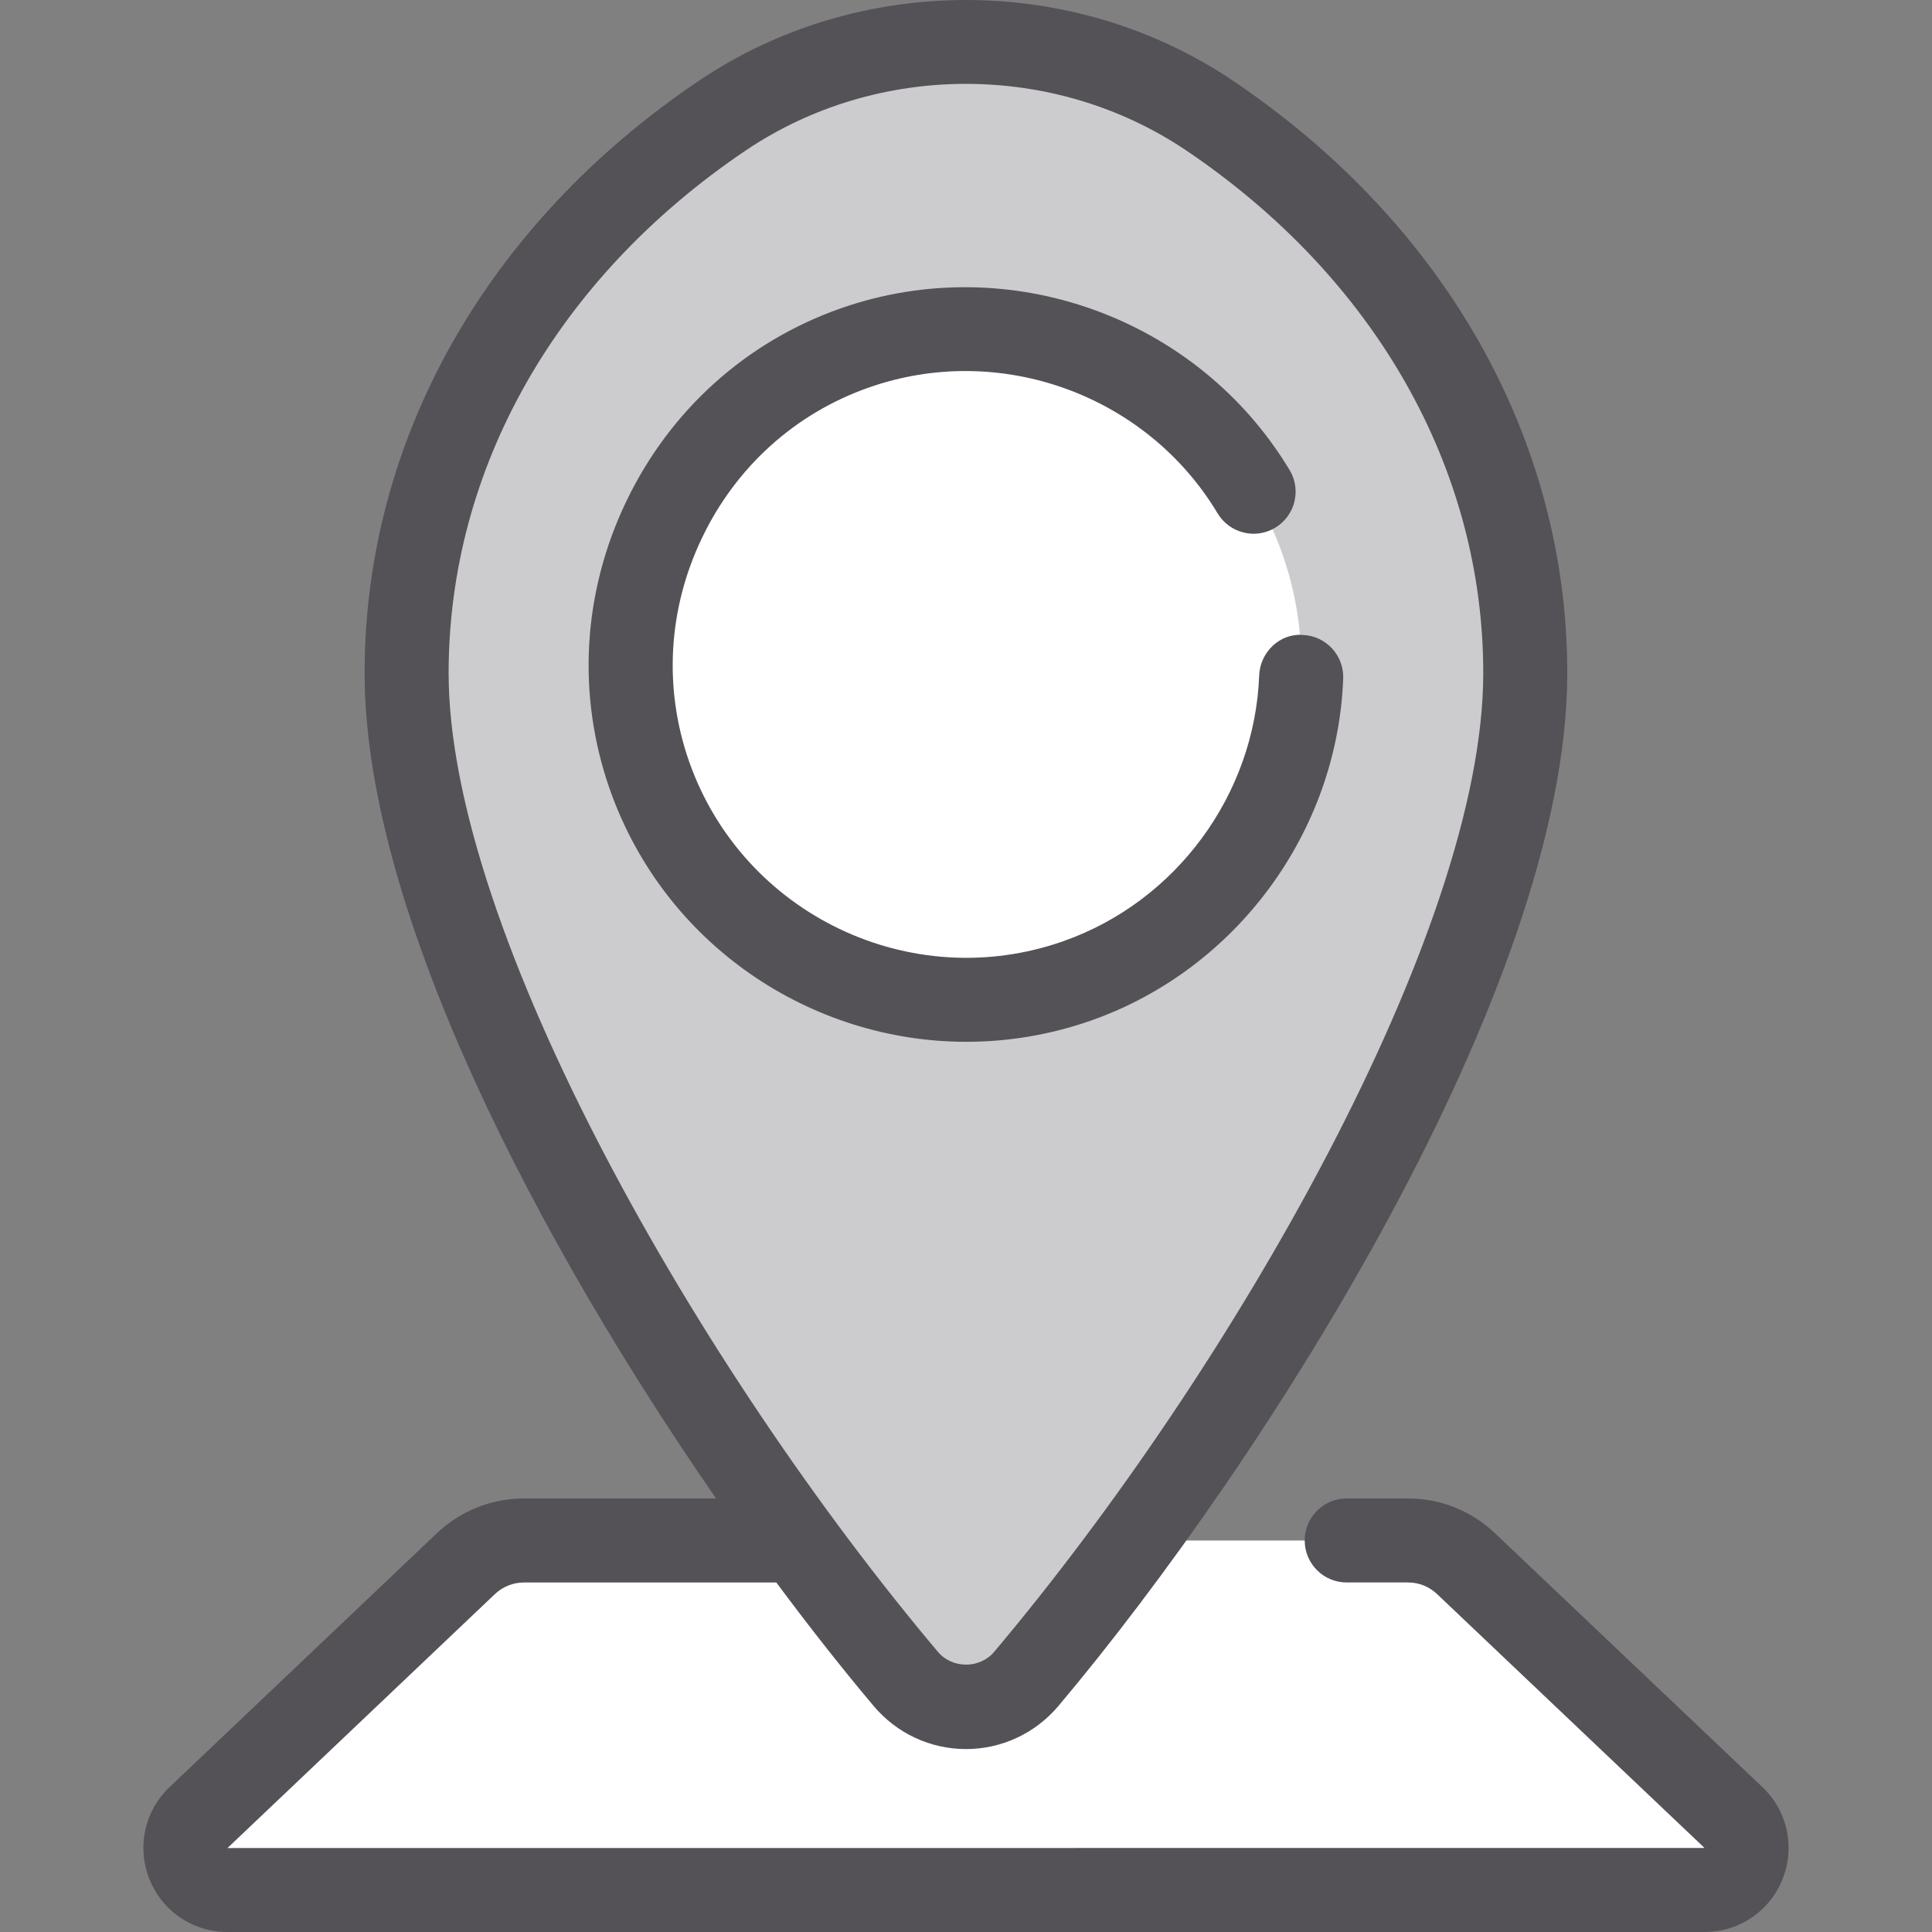 <?xml version="1.0" encoding="utf-8"?>
<!-- Generator: Adobe Illustrator 21.0.0, SVG Export Plug-In . SVG Version: 6.00 Build 0)  -->
<svg version="1.1" xmlns="http://www.w3.org/2000/svg" xmlns:xlink="http://www.w3.org/1999/xlink" x="0px" y="0px" width="64px"
	 height="64px" viewBox="0 0 64 64" enable-background="new 0 0 64 64" xml:space="preserve">
<rect x="0" y="0" width="64" height="64" fill="#808080" stroke="none"/>
<g id="Layer_1">
</g>
<g id="Layer_2">
	<g>
		<g>
			<g>
				<path fill="#FFFFFF" d="M57.423,60.208l-8.863-8.413c-0.517-0.491-1.203-0.764-1.916-0.764
					l-9.071-0c6.407-8.761,12.955-20.793,12.955-28.733
					c0-7.502-4.09-14.171-10.45-18.464C35.242,0.571,28.757,0.571,23.922,3.834
					c-6.361,4.292-10.451,10.962-10.451,18.463
					c-0,7.94,6.548,19.972,12.955,28.733h-0.077l-8.995-0
					c-0.713,0-1.399,0.274-1.916,0.764l-8.863,8.413
					c-0.912,0.866-0.299,2.401,0.958,2.401l48.932,0
					C57.722,62.609,58.335,61.074,57.423,60.208z"/>
			</g>
		</g>
		<path fill="#545157" d="M58.381,59.199l-8.862-8.412
			c-0.78-0.741-1.802-1.148-2.875-1.148h-2.033c-0.769,0-1.391,0.622-1.391,1.391
			c0,0.769,0.622,1.391,1.391,1.391h2.033c0.359,0,0.698,0.136,0.959,0.383
			l8.862,8.412L7.535,61.219l8.859-8.412c0.261-0.247,0.603-0.385,0.959-0.385
			H25.717c1.119,1.506,2.209,2.887,3.224,4.091
			c0.764,0.908,1.878,1.427,3.06,1.427c1.177,0,2.294-0.519,3.06-1.427
			c6.775-8.041,16.857-23.788,16.857-34.214c0-7.722-4.033-14.872-11.063-19.618
			c-5.299-3.574-12.417-3.574-17.711,0c-7.033,4.745-11.066,11.895-11.066,19.618
			c0,7.944,5.857,18.979,11.644,27.34h-6.37c-1.071,0-2.09,0.406-2.875,1.147
			L5.616,59.201c-0.829,0.789-1.09,1.985-0.666,3.049
			c0.424,1.063,1.438,1.75,2.584,1.75l48.93,0
			c1.147,0,2.161-0.688,2.584-1.75C59.474,61.186,59.213,59.99,58.381,59.199z
			 M24.699,4.987c2.182-1.473,4.742-2.209,7.299-2.209
			c2.56,0,5.117,0.737,7.302,2.209c6.25,4.219,9.835,10.529,9.835,17.311
			c0,8.57-8.348,23.101-16.202,32.421c-0.478,0.567-1.391,0.564-1.864,0
			c-7.857-9.321-16.208-23.852-16.208-32.421
			C14.862,15.515,18.449,9.207,24.699,4.987z"/>
		<g opacity="0.3">
			<g>
				<path fill="#545157" d="M40.077,3.834c-4.836-3.263-11.32-3.263-16.155-0
					C17.561,8.127,13.471,14.796,13.471,22.298
					c-0,9.443,9.262,24.692,16.533,33.319c1.048,1.243,2.943,1.243,3.991,0
					c7.27-8.627,16.533-23.876,16.533-33.319
					C50.528,14.796,46.438,8.127,40.077,3.834z M31.999,33.158
					c-6.136-0-11.111-4.975-11.111-11.111
					c0-6.136,4.975-11.111,11.111-11.111
					c6.137,0,11.111,4.975,11.111,11.111
					C43.111,28.183,38.136,33.158,31.999,33.158z"/>
			</g>
		</g>
		<g>
			<path fill="#545157" d="M32.012,34.511c-5.158,0-9.998-3.218-11.808-8.354
				c-1.101-3.132-0.908-6.522,0.541-9.546c1.451-3.025,3.976-5.297,7.107-6.397
				c5.568-1.953,11.822,0.292,14.868,5.358c0.397,0.658,0.182,1.512-0.476,1.909
				s-1.514,0.185-1.91-0.477c-2.362-3.936-7.223-5.693-11.558-4.165
				c-2.432,0.855-4.392,2.621-5.519,4.975c-1.131,2.355-1.28,4.989-0.427,7.419
				c1.78,5.056,7.346,7.723,12.395,5.945c3.734-1.313,6.34-4.852,6.487-8.806
				c0.03-0.766,0.685-1.4,1.443-1.338c0.769,0.029,1.367,0.674,1.34,1.442
				c-0.19,5.087-3.544,9.639-8.346,11.328
				C34.782,34.284,33.385,34.511,32.012,34.511z"/>
		</g>
	</g>
</g>
<g id="messages">
</g>
<g id="messages_x5F_hover">
</g>
<g id="profile">
</g>
<g id="profile_x5F_hover">
</g>
<g id="view_x5F_hover">
</g>
<g id="view_x5F_feedback">
</g>
<g id="no_x5F_feedback_x5F_to_x5F_view">
</g>
<g id="download_x5F_hover">
</g>
<g id="download">
</g>
<g id="no_x5F_feedback_x5F_download">
</g>
<g id="link_x5F_hover">
</g>
<g id="assignment_x5F_link_copy">
</g>
<g id="Layer_21">
</g>
<g id="home_x5F_hover">
</g>
<g id="home_1_">
</g>
<g id="edit_x5F_profile">
</g>
<g id="preferences">
</g>
<g id="notifications">
</g>
<g id="my_x5F_posts">
</g>
<g id="logout">
</g>
<g id="assignment">
</g>
<g id="coursework">
</g>
<g id="forum">
</g>
<g id="quiz">
</g>
<g id="book">
</g>
<g id="database">
</g>
<g id="wiki">
</g>
<g id="choice">
</g>
<g id="workshop">
</g>
<g id="certificate">
</g>
<g id="scheduler">
</g>
<g id="equella">
</g>
<g id="file">
</g>
<g id="folder">
</g>
<g id="ims_x5F_content_x5F_package">
</g>
<g id="label">
</g>
<g id="lightbox_x5F_gallery">
</g>
<g id="nln_x5F_learning_x5F_object">
</g>
<g id="page">
</g>
<g id="subpage">
</g>
<g id="tab_x5F_display">
</g>
<g id="new_x5F_label">
</g>
<g id="url">
</g>
<g id="_x33_60_x5F_degree_x5F_diagnostics">
</g>
<g id="adobe_x5F_connect">
</g>
<g id="attendance_x5F_register">
</g>
<g id="booking">
</g>
<g id="chat">
</g>
<g id="checklist">
</g>
<g id="external_x5F_tool">
</g>
<g id="face_x5F_to_x5F_face">
</g>
<g id="forumNG">
</g>
<g id="glossary">
</g>
<g id="group_x5F_choice">
</g>
<g id="journal">
</g>
<g id="mediasite_x5F_content">
</g>
<g id="nanogong_x5F_voice">
</g>
<g id="questionnaire">
</g>
<g id="scorm_x5F_package">
</g>
<g id="survey">
</g>
<g id="tutorship">
</g>
<g id="advanced_x5F_forum">
</g>
<g id="subcourse">
</g>
<g id="lesson_1_">
</g>
<g id="adaptive_x5F_quiz">
</g>
<g id="ou_x5F_wiki">
</g>
<g id="support_x5F_tracker">
</g>
<g id="view_x5F_comments">
</g>
<g id="no_x5F_comment">
</g>
<g id="attention">
</g>
<g id="search">
</g>
<g id="submitted">
</g>
<g id="feedback">
</g>
<g id="dnd_x5F_arrow">
</g>
</svg>

